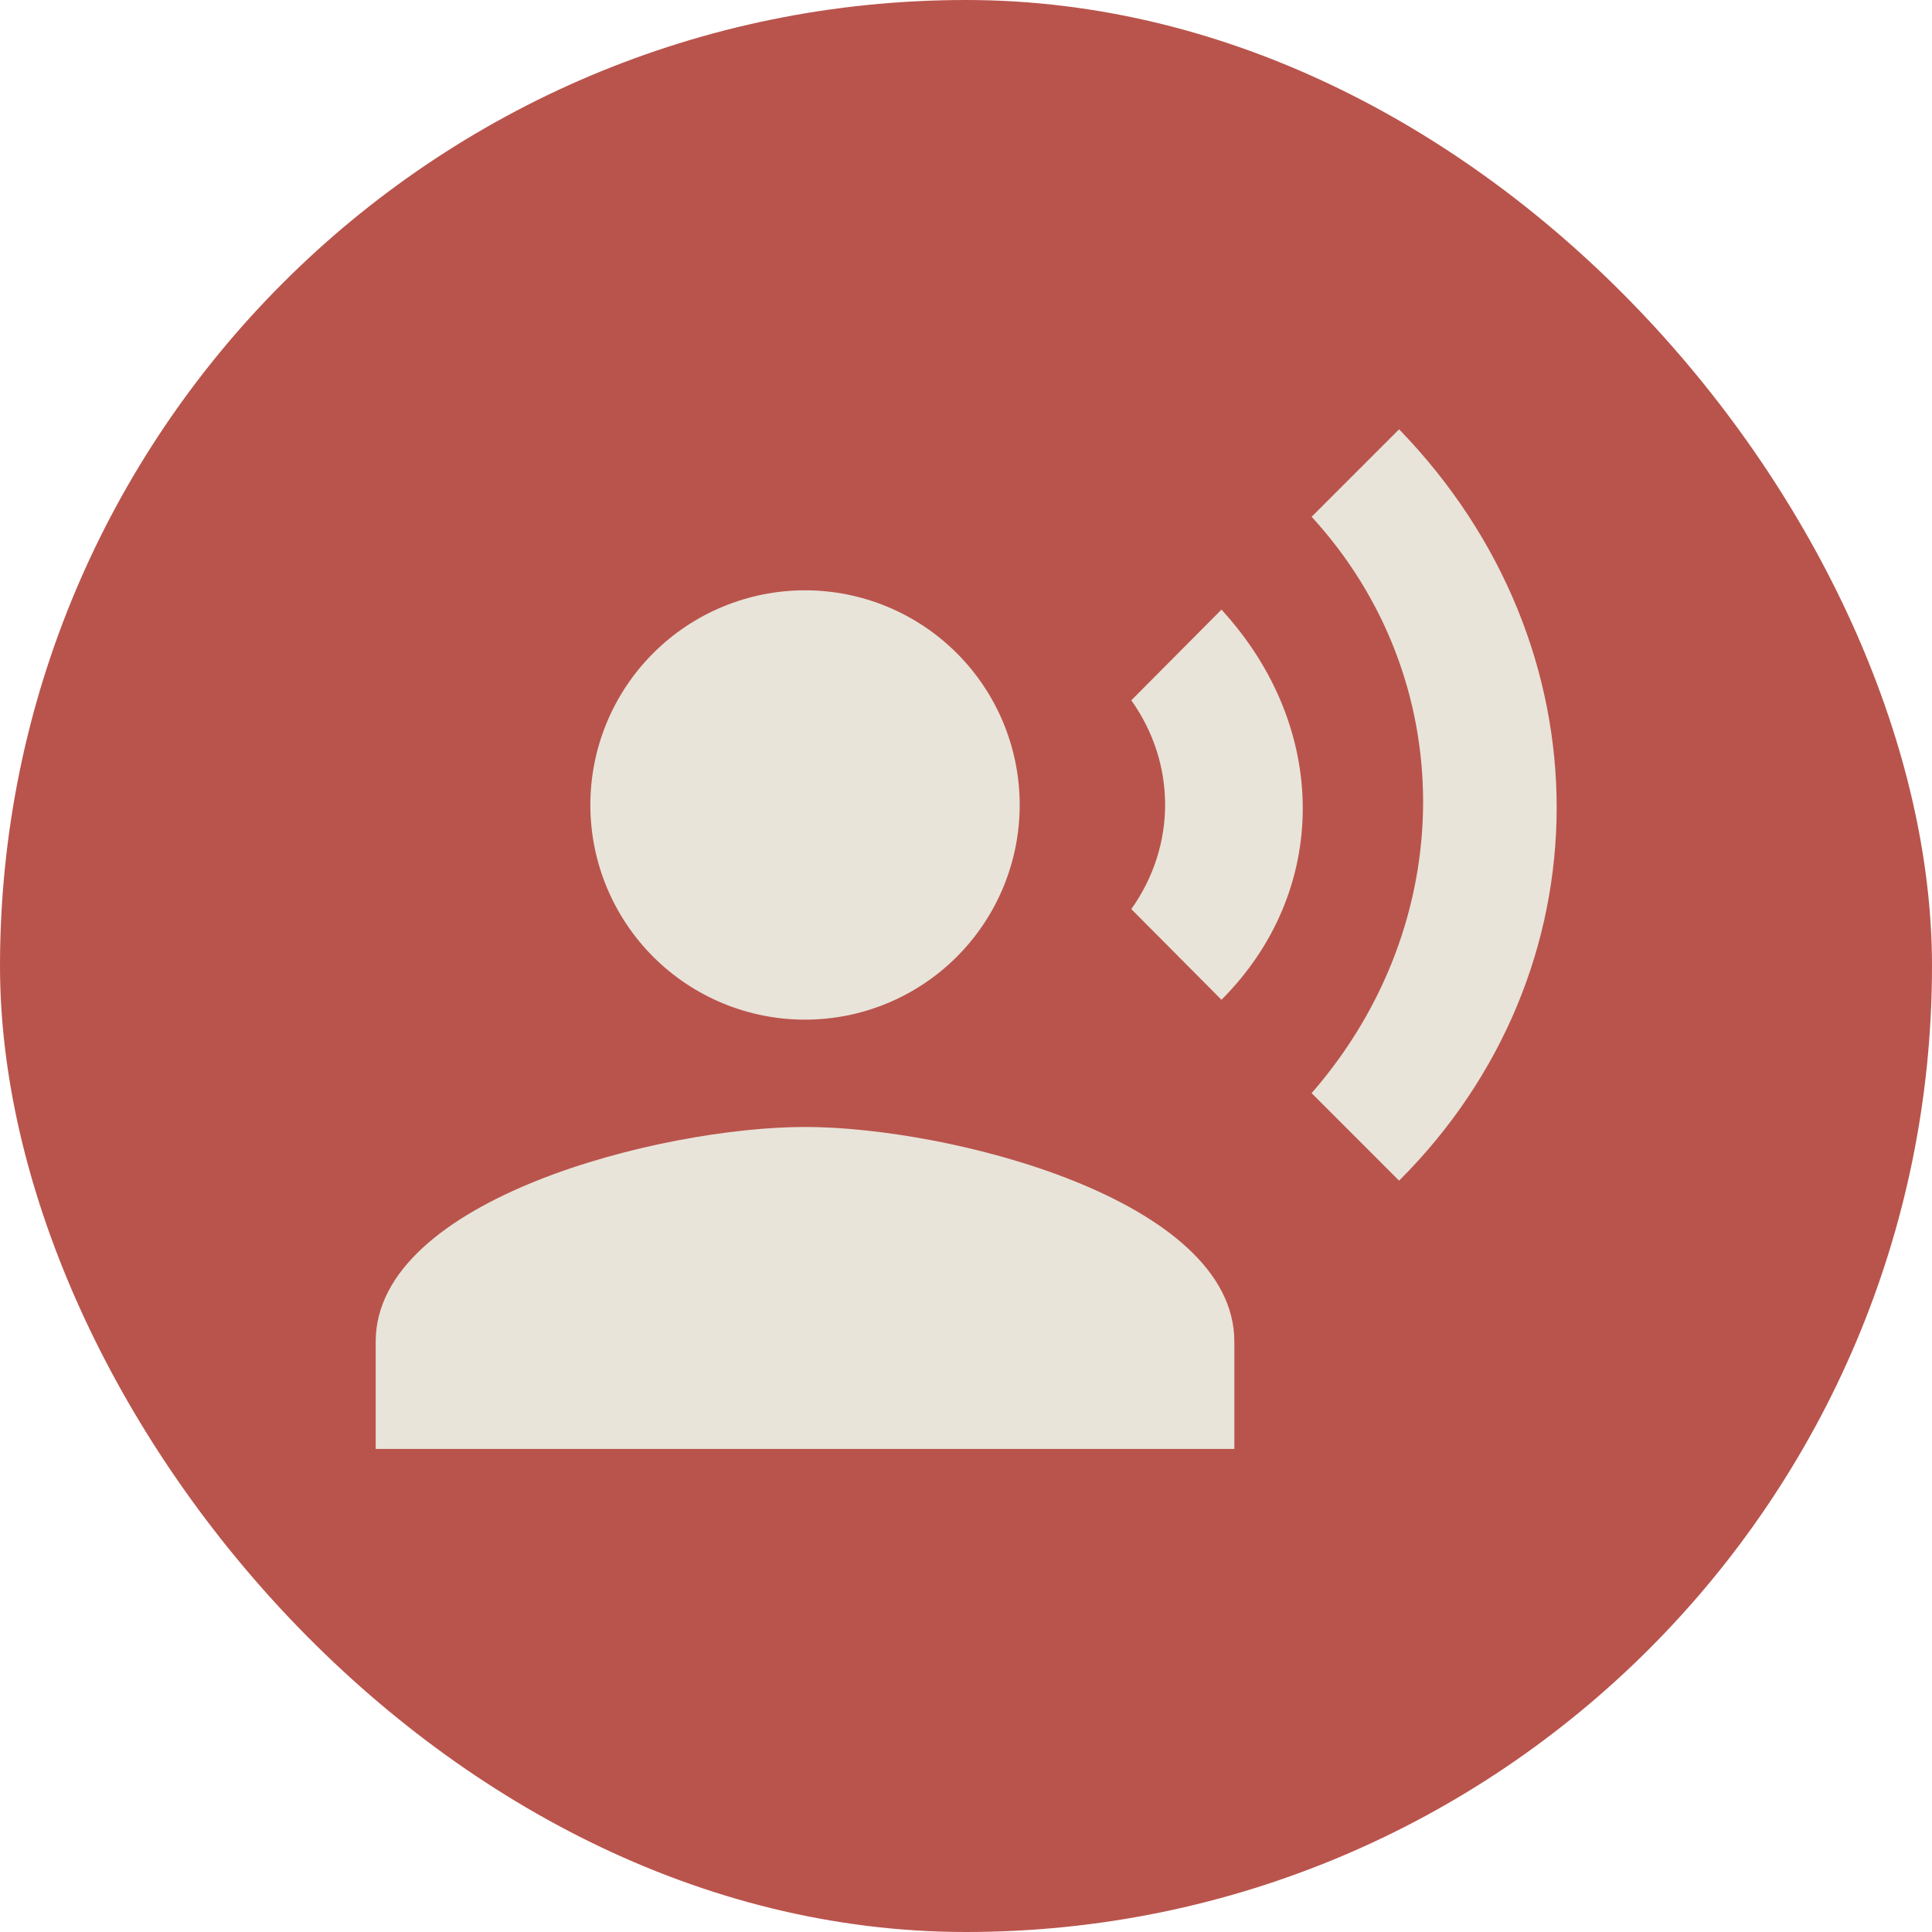 <svg width="48" height="48" viewBox="0 0 48 48" fill="none" xmlns="http://www.w3.org/2000/svg">
<rect width="48" height="48" rx="24" fill="#B9544C"/>
<path d="M20 14.666C21.415 14.666 22.771 15.228 23.771 16.228C24.772 17.228 25.334 18.585 25.334 19.999C25.334 21.414 24.772 22.77 23.771 23.771C22.771 24.771 21.415 25.333 20 25.333C18.586 25.333 17.229 24.771 16.229 23.771C15.229 22.77 14.667 21.414 14.667 19.999C14.667 18.585 15.229 17.228 16.229 16.228C17.229 15.228 18.586 14.666 20 14.666M20 27.999C23.56 27.999 30.667 29.786 30.667 33.333V35.999H9.334V33.333C9.334 29.786 16.44 27.999 20 27.999ZM30.347 15.146C33.04 18.079 33.04 22.146 30.347 24.839L28.107 22.586C29.227 21.013 29.227 18.973 28.107 17.399L30.347 15.146ZM34.76 10.666C40 16.066 39.96 24.146 34.76 29.333L32.587 27.159C36.28 22.919 36.28 16.866 32.587 12.839L34.76 10.666Z" fill="#E8E4DA"/>
</svg>
